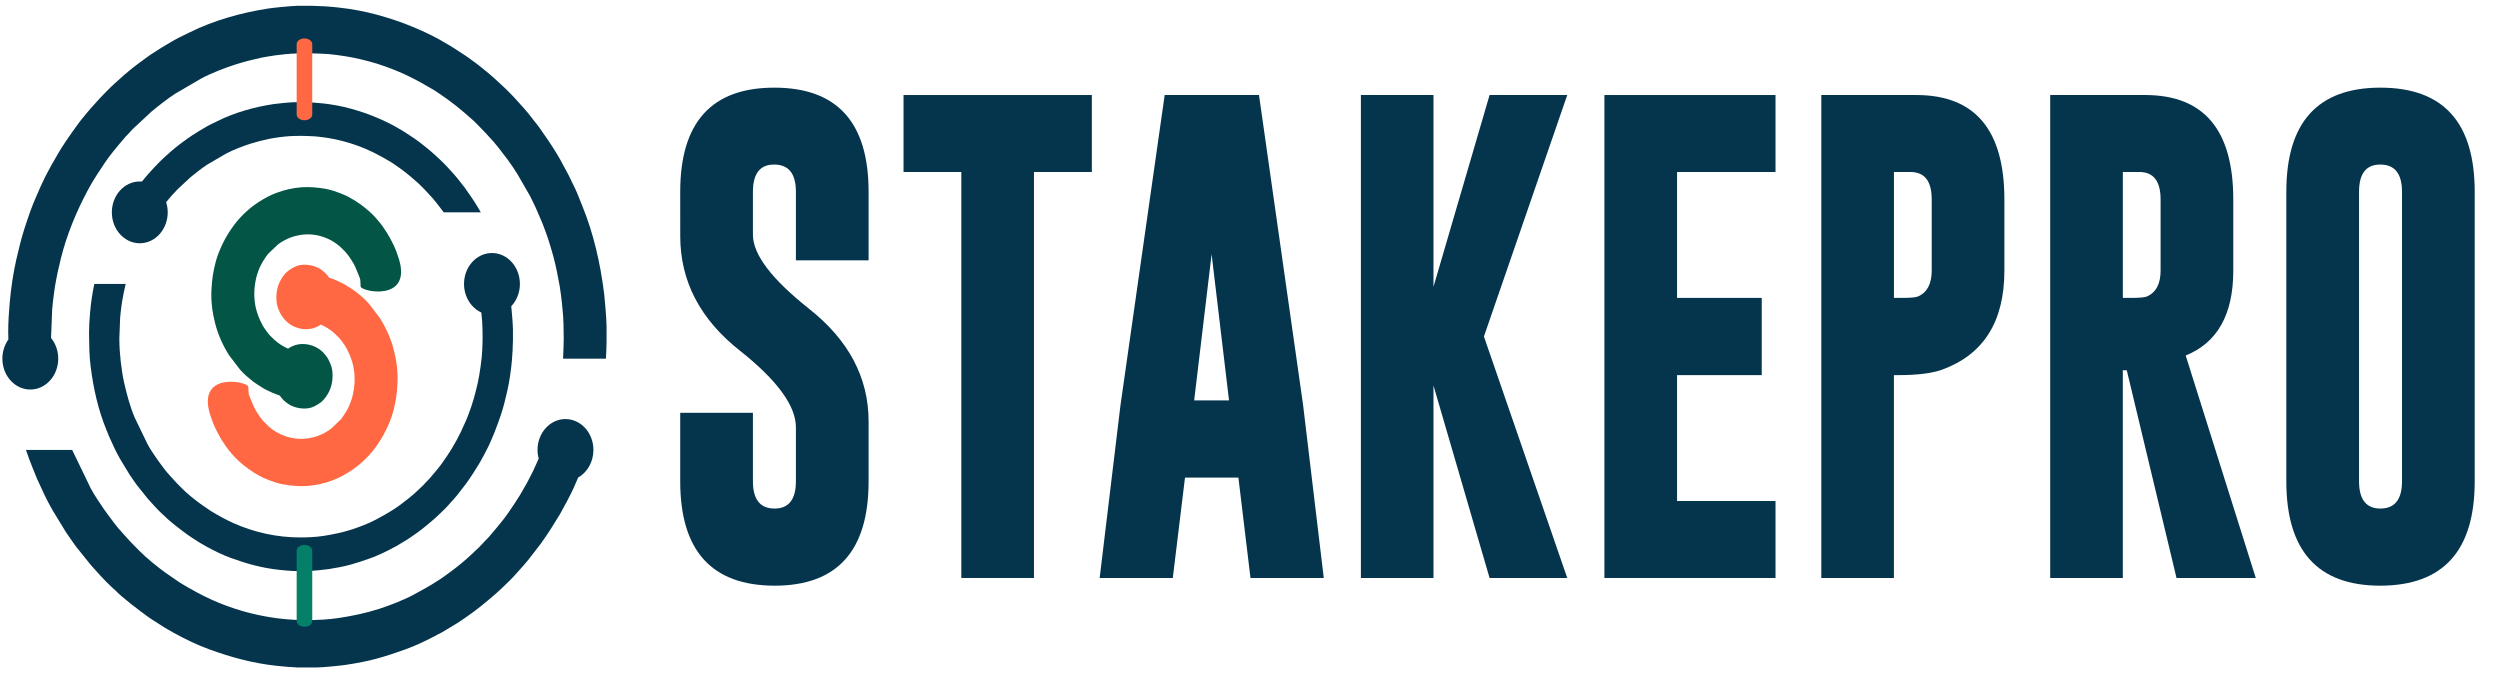 <svg width="102" height="28" viewBox="0 0 102 28" fill="none" xmlns="http://www.w3.org/2000/svg">
<g clip-path="url(#clip0_2068_17811)">
<path fill-rule="evenodd" clip-rule="evenodd" d="M8.627 11.836L8.628 11.815C8.651 11.391 8.693 11.099 8.799 10.691C8.868 10.425 8.975 10.17 9.091 9.929C9.216 9.673 9.362 9.438 9.528 9.211C9.538 9.197 9.543 9.189 9.554 9.174C9.838 8.803 10.179 8.485 10.562 8.238C10.789 8.092 11.029 7.961 11.279 7.869C11.978 7.612 12.588 7.573 13.322 7.713C13.531 7.753 13.71 7.818 13.908 7.893C14.053 7.949 14.201 8.016 14.334 8.1L14.496 8.193C14.522 8.21 14.54 8.226 14.568 8.243C14.621 8.277 14.67 8.309 14.72 8.346C14.923 8.492 15.215 8.742 15.386 8.952C15.46 9.042 15.54 9.133 15.608 9.228L15.681 9.339C15.762 9.452 15.835 9.572 15.902 9.695C16.021 9.911 16.144 10.156 16.217 10.394C16.236 10.457 16.258 10.509 16.279 10.577C16.809 12.339 14.704 11.895 14.713 11.686C14.702 11.301 14.701 11.411 14.558 11.043C14.519 10.941 14.475 10.836 14.42 10.744C14.31 10.56 14.204 10.395 14.057 10.24L13.897 10.084C13.462 9.682 12.819 9.479 12.211 9.594C11.972 9.638 11.794 9.703 11.603 9.806C11.51 9.855 11.43 9.909 11.348 9.967L10.964 10.331C10.895 10.403 10.837 10.497 10.781 10.582C10.764 10.607 10.752 10.626 10.735 10.652C10.348 11.277 10.271 12.17 10.517 12.827C10.539 12.886 10.548 12.925 10.574 12.98C10.586 13.006 10.592 13.025 10.605 13.053C10.672 13.197 10.746 13.349 10.844 13.47C10.864 13.496 10.868 13.508 10.886 13.533C10.981 13.66 11.089 13.769 11.204 13.873C11.363 14.016 11.552 14.137 11.753 14.225C11.943 14.094 12.167 14.025 12.402 14.037C12.722 14.052 13.045 14.196 13.257 14.461C13.392 14.629 13.399 14.66 13.486 14.859C13.601 15.121 13.588 15.518 13.499 15.793C13.454 15.934 13.385 16.066 13.302 16.185C13.162 16.387 13.038 16.465 12.833 16.575C12.543 16.729 12.129 16.678 11.856 16.537C11.806 16.511 11.763 16.482 11.716 16.449L11.587 16.344C11.534 16.29 11.468 16.219 11.413 16.139C11.222 16.075 11.035 15.996 10.85 15.9C10.821 15.885 10.795 15.873 10.77 15.857C10.59 15.743 10.404 15.637 10.241 15.498C10.106 15.384 9.967 15.273 9.848 15.137C9.834 15.12 9.832 15.12 9.818 15.106C9.805 15.094 9.802 15.087 9.789 15.074L9.353 14.503C9.099 14.107 8.897 13.661 8.777 13.191C8.664 12.75 8.603 12.299 8.627 11.835L8.627 11.836Z" fill="#035546"/>
<path fill-rule="evenodd" clip-rule="evenodd" d="M16.217 15.634L16.216 15.654C16.193 16.079 16.151 16.371 16.045 16.779C15.976 17.045 15.869 17.3 15.752 17.54C15.627 17.796 15.482 18.032 15.316 18.258C15.305 18.272 15.301 18.28 15.29 18.294C15.006 18.666 14.664 18.983 14.282 19.23C14.055 19.377 13.815 19.507 13.565 19.599C12.866 19.856 12.255 19.895 11.522 19.756C11.313 19.716 11.133 19.651 10.936 19.575C10.79 19.519 10.643 19.452 10.51 19.369L10.348 19.276C10.322 19.259 10.304 19.242 10.276 19.225C10.222 19.191 10.174 19.159 10.124 19.123C9.921 18.977 9.628 18.726 9.458 18.517C9.385 18.426 9.304 18.335 9.236 18.239L9.162 18.129C9.082 18.017 9.009 17.896 8.941 17.773C8.823 17.558 8.7 17.312 8.627 17.074C8.607 17.01 8.586 16.959 8.565 16.891C8.035 15.129 10.14 15.573 10.131 15.782C10.143 16.167 10.143 16.057 10.286 16.425C10.325 16.527 10.369 16.632 10.424 16.724C10.534 16.908 10.639 17.073 10.787 17.227L10.946 17.383C11.382 17.786 12.024 17.988 12.633 17.874C12.872 17.829 13.05 17.765 13.241 17.662C13.333 17.613 13.414 17.558 13.497 17.501L13.88 17.137C13.949 17.065 14.007 16.971 14.063 16.886C14.08 16.86 14.093 16.842 14.109 16.815C14.496 16.191 14.573 15.298 14.328 14.641C14.306 14.582 14.296 14.543 14.27 14.488C14.257 14.462 14.252 14.443 14.239 14.415C14.172 14.271 14.098 14.119 14 13.998C13.98 13.972 13.977 13.96 13.958 13.935C13.863 13.808 13.755 13.699 13.64 13.595C13.481 13.452 13.292 13.331 13.091 13.243C12.901 13.374 12.678 13.442 12.442 13.431C12.123 13.416 11.799 13.272 11.587 13.007C11.452 12.839 11.445 12.808 11.358 12.609C11.243 12.347 11.257 11.95 11.344 11.675C11.389 11.533 11.459 11.402 11.541 11.283C11.682 11.081 11.806 11.003 12.011 10.893C12.3 10.739 12.715 10.79 12.988 10.931C13.038 10.957 13.08 10.986 13.128 11.019L13.257 11.125C13.309 11.178 13.376 11.249 13.431 11.329C13.622 11.393 13.809 11.473 13.994 11.569C14.023 11.584 14.049 11.596 14.074 11.612C14.254 11.726 14.439 11.832 14.603 11.97C14.738 12.084 14.877 12.196 14.995 12.332C15.01 12.349 15.012 12.349 15.026 12.363C15.039 12.375 15.042 12.383 15.054 12.395L15.491 12.966C15.744 13.362 15.946 13.808 16.067 14.277C16.181 14.719 16.241 15.17 16.217 15.634Z" fill="#FF6842"/>
<path fill-rule="evenodd" clip-rule="evenodd" d="M4.87 13.787L4.902 12.96C4.913 12.88 4.915 12.811 4.925 12.732C4.944 12.579 4.959 12.44 4.984 12.292C5.023 12.05 5.072 11.818 5.128 11.584H3.848C3.769 11.951 3.709 12.363 3.675 12.752C3.651 13.028 3.632 13.316 3.632 13.592L3.646 14.301C3.652 14.529 3.673 14.752 3.701 14.974C3.813 15.859 4.004 16.708 4.331 17.512L4.457 17.822C4.472 17.854 4.486 17.887 4.501 17.919L4.68 18.308C4.738 18.436 4.809 18.558 4.875 18.68C4.893 18.714 4.907 18.737 4.926 18.77L5.302 19.388L5.533 19.72C5.553 19.747 5.572 19.775 5.592 19.802L6.029 20.346C6.076 20.398 6.118 20.444 6.165 20.497C6.211 20.547 6.252 20.593 6.298 20.643C6.403 20.761 6.528 20.889 6.645 20.993C6.669 21.015 6.696 21.036 6.718 21.059C6.95 21.298 7.37 21.608 7.64 21.808C7.774 21.908 7.916 21.99 8.055 22.082C8.083 22.101 8.111 22.119 8.14 22.136C8.174 22.154 8.193 22.169 8.226 22.187L8.4 22.287C8.731 22.471 9.08 22.641 9.431 22.769C10.07 23.003 10.709 23.177 11.392 23.25C11.591 23.271 11.802 23.291 12.003 23.298H12.558C12.753 23.293 13.245 23.246 13.401 23.221C13.715 23.172 14.018 23.116 14.303 23.037C14.583 22.959 14.85 22.871 15.124 22.771C15.447 22.653 15.761 22.501 16.064 22.336C16.094 22.319 16.123 22.307 16.155 22.29L16.585 22.032C16.645 21.995 16.693 21.961 16.752 21.922C16.782 21.902 16.804 21.887 16.834 21.866C17.199 21.618 17.437 21.414 17.766 21.13L17.945 20.961C17.961 20.946 17.965 20.945 17.982 20.928C17.995 20.913 18.001 20.904 18.016 20.892C18.198 20.73 18.361 20.533 18.527 20.349C18.574 20.298 18.609 20.25 18.656 20.199L19.023 19.724C19.257 19.395 19.377 19.201 19.581 18.866L19.781 18.5C19.796 18.468 19.812 18.437 19.828 18.406C20.053 17.996 20.308 17.318 20.45 16.885C20.544 16.597 20.621 16.286 20.692 15.972C20.781 15.583 20.848 15.137 20.885 14.717C20.911 14.415 20.924 14.15 20.928 13.872V13.427C20.924 13.211 20.881 12.669 20.859 12.495C21.076 12.266 21.212 11.942 21.212 11.584C21.212 10.888 20.701 10.323 20.072 10.323C19.442 10.323 18.932 10.888 18.932 11.584C18.932 12.11 19.224 12.561 19.638 12.75C19.645 12.819 19.648 12.882 19.657 12.953C19.684 13.168 19.69 13.586 19.69 13.787C19.69 13.96 19.68 14.112 19.676 14.276C19.668 14.589 19.566 15.297 19.497 15.603C19.395 16.059 19.271 16.512 19.101 16.941C19.077 17.002 19.056 17.062 19.029 17.123L18.8 17.628C18.694 17.846 18.58 18.058 18.455 18.264C18.445 18.281 18.442 18.287 18.432 18.304C18.421 18.324 18.418 18.326 18.407 18.342L18.264 18.567C18.142 18.746 18.021 18.933 17.882 19.098C17.799 19.197 17.721 19.3 17.635 19.395L17.55 19.497C17.54 19.51 17.532 19.518 17.521 19.53L17.403 19.652C17.309 19.756 17.211 19.86 17.105 19.951C17.09 19.964 17.088 19.969 17.074 19.982C17.061 19.996 17.056 19.997 17.042 20.011C16.836 20.209 16.612 20.387 16.385 20.555C16.337 20.59 16.293 20.625 16.247 20.656C16.199 20.688 16.155 20.72 16.106 20.752C16.08 20.77 16.058 20.783 16.032 20.8C15.812 20.945 15.578 21.067 15.349 21.194C15.075 21.344 14.629 21.515 14.343 21.606C13.962 21.727 13.589 21.805 13.192 21.866C12.872 21.915 12.556 21.927 12.231 21.927C11.316 21.927 10.388 21.726 9.54 21.35C9.218 21.206 8.91 21.034 8.605 20.851L8.183 20.561C7.945 20.386 7.636 20.142 7.428 19.929C7.339 19.836 7.246 19.751 7.159 19.655L6.986 19.464C6.968 19.441 6.948 19.422 6.927 19.399C6.861 19.326 6.763 19.217 6.707 19.137C6.687 19.108 6.677 19.099 6.657 19.07C6.573 18.951 6.481 18.841 6.399 18.719C6.267 18.525 6.131 18.329 6.019 18.12L5.498 17.042C5.304 16.585 5.175 16.097 5.063 15.607C4.998 15.321 4.962 15.041 4.925 14.742L4.884 14.282C4.876 14.116 4.869 13.958 4.869 13.785L4.87 13.787ZM5.701 7.403C5.731 7.403 5.76 7.404 5.789 7.407C5.808 7.384 5.825 7.364 5.841 7.347C5.867 7.319 5.877 7.298 5.903 7.269C5.951 7.218 5.986 7.17 6.032 7.118L6.302 6.821C6.39 6.723 6.488 6.635 6.578 6.54L6.685 6.438C6.89 6.248 7.1 6.064 7.321 5.895L7.644 5.657C7.778 5.558 7.921 5.475 8.06 5.383C8.145 5.327 8.234 5.284 8.319 5.229C8.473 5.13 8.701 5.026 8.864 4.944C9.58 4.588 10.383 4.365 11.159 4.247C11.317 4.223 11.807 4.175 12.003 4.17H12.405C12.656 4.175 12.896 4.189 13.169 4.218C13.548 4.259 13.952 4.333 14.303 4.431C14.65 4.527 14.992 4.638 15.323 4.778C15.392 4.806 15.448 4.829 15.515 4.859C15.729 4.954 16.041 5.105 16.247 5.232C16.332 5.285 16.421 5.329 16.506 5.386L16.839 5.604C16.867 5.623 16.892 5.638 16.921 5.66C17.055 5.759 17.191 5.851 17.32 5.96L17.549 6.147C17.688 6.262 17.816 6.391 17.95 6.51L18.056 6.613C18.082 6.642 18.101 6.654 18.127 6.682C18.173 6.735 18.216 6.773 18.263 6.825L18.532 7.123C18.579 7.174 18.614 7.222 18.661 7.273L18.969 7.667C19.145 7.917 19.321 8.165 19.48 8.43C19.517 8.491 19.548 8.546 19.585 8.607L19.615 8.664H18.103C18.089 8.645 18.076 8.626 18.061 8.606L17.797 8.262C17.78 8.237 17.765 8.222 17.744 8.199C17.72 8.173 17.712 8.155 17.689 8.13L17.46 7.877C17.328 7.733 17.259 7.67 17.131 7.539L17.068 7.479C16.693 7.144 16.445 6.941 16.024 6.661C15.999 6.644 15.979 6.63 15.954 6.616C15.461 6.321 15.052 6.106 14.509 5.916C14.205 5.809 13.901 5.729 13.586 5.666C13.452 5.639 13.327 5.621 13.188 5.601C13.116 5.59 13.054 5.587 12.982 5.576C12.951 5.572 12.9 5.566 12.875 5.565C12.466 5.543 12.195 5.534 11.784 5.557C11.753 5.559 11.76 5.562 11.732 5.564C11.713 5.566 11.694 5.564 11.675 5.566L11.368 5.602C11.229 5.624 11.092 5.641 10.964 5.669C10.711 5.723 10.464 5.786 10.219 5.863C9.92 5.958 9.497 6.119 9.212 6.274L8.455 6.716C8.218 6.873 7.993 7.05 7.772 7.232L7.276 7.694C7.253 7.72 7.237 7.729 7.214 7.755L7.099 7.882C7.076 7.904 7.064 7.913 7.04 7.939L6.926 8.073C6.875 8.13 6.827 8.189 6.779 8.248C6.82 8.378 6.843 8.518 6.843 8.664C6.843 9.36 6.332 9.925 5.703 9.925C5.073 9.925 4.563 9.36 4.563 8.664C4.563 7.968 5.074 7.404 5.703 7.404L5.701 7.403Z" fill="#05354D"/>
<path fill-rule="evenodd" clip-rule="evenodd" d="M2.083 13.789L2.128 12.642C2.142 12.529 2.145 12.432 2.159 12.319C2.186 12.103 2.208 11.907 2.242 11.698C2.307 11.299 2.39 10.919 2.487 10.532C2.73 9.561 3.114 8.641 3.574 7.776C3.692 7.552 3.822 7.332 3.96 7.122C4.175 6.796 4.385 6.459 4.633 6.164C4.751 6.024 4.86 5.878 4.982 5.744L5.143 5.554C5.176 5.517 5.193 5.506 5.226 5.473L5.387 5.295C5.42 5.258 5.443 5.245 5.476 5.209L6.176 4.557C6.487 4.299 6.806 4.05 7.139 3.828L8.209 3.204C8.61 2.985 9.207 2.758 9.629 2.624C9.975 2.515 10.325 2.427 10.681 2.35C10.861 2.312 11.056 2.287 11.252 2.256L11.684 2.206C11.712 2.203 11.738 2.206 11.766 2.204C11.805 2.2 11.795 2.195 11.839 2.193C12.418 2.16 12.801 2.174 13.378 2.204C13.415 2.206 13.487 2.214 13.53 2.22C13.632 2.236 13.72 2.239 13.822 2.255C14.017 2.284 14.194 2.309 14.383 2.347C14.827 2.436 15.258 2.549 15.686 2.7C16.452 2.969 17.03 3.271 17.726 3.687C17.761 3.708 17.788 3.727 17.824 3.751C18.418 4.147 18.768 4.432 19.298 4.905L19.388 4.99C19.567 5.175 19.664 5.264 19.85 5.467L20.173 5.823C20.206 5.86 20.217 5.885 20.251 5.921C20.281 5.954 20.302 5.975 20.326 6.011L20.699 6.496C20.749 6.564 20.792 6.623 20.841 6.696C20.866 6.733 20.886 6.759 20.909 6.793C20.934 6.828 20.953 6.862 20.979 6.9C21.03 6.974 21.07 7.042 21.117 7.115L21.623 7.993C21.702 8.153 21.774 8.291 21.849 8.457L22.112 9.063C22.132 9.11 22.144 9.144 22.162 9.193C22.195 9.281 22.225 9.354 22.257 9.444C22.321 9.62 22.38 9.791 22.434 9.973C22.489 10.156 22.541 10.324 22.59 10.514C22.69 10.898 22.767 11.285 22.836 11.679C22.871 11.878 22.894 12.093 22.921 12.31C22.935 12.422 22.938 12.519 22.952 12.632C22.991 12.936 23 13.526 23 13.81C23 14.053 22.985 14.268 22.979 14.501C22.978 14.54 22.977 14.585 22.973 14.633H24.722C24.736 14.394 24.744 14.165 24.748 13.929V13.302C24.742 12.997 24.68 12.232 24.65 11.986C24.495 10.745 24.219 9.532 23.759 8.404C23.655 8.146 23.523 7.795 23.396 7.552C23.326 7.421 23.272 7.28 23.2 7.148L22.85 6.499C22.798 6.412 22.755 6.335 22.702 6.248C22.477 5.875 22.229 5.524 21.981 5.171L21.547 4.616C21.48 4.542 21.431 4.476 21.364 4.403L20.985 3.983C20.918 3.91 20.858 3.856 20.792 3.782C20.756 3.742 20.729 3.725 20.693 3.684L20.543 3.539C20.354 3.371 20.172 3.189 19.977 3.027L19.655 2.762C19.472 2.61 19.281 2.48 19.091 2.34C19.051 2.31 19.015 2.288 18.975 2.26L18.504 1.953C18.385 1.873 18.259 1.81 18.139 1.735C17.85 1.556 17.41 1.343 17.107 1.209C17.012 1.168 16.933 1.135 16.836 1.094C16.369 0.898 15.886 0.741 15.397 0.605C14.901 0.467 14.331 0.362 13.796 0.305C13.41 0.263 13.071 0.243 12.716 0.236H12.149C11.874 0.244 11.181 0.311 10.96 0.345C9.865 0.512 8.729 0.827 7.72 1.329C7.489 1.444 7.168 1.591 6.95 1.731C6.831 1.808 6.704 1.868 6.584 1.948C6.389 2.078 6.187 2.194 5.997 2.334L5.542 2.67C5.231 2.909 4.934 3.168 4.644 3.437L4.493 3.58C4.366 3.716 4.228 3.839 4.103 3.977L3.723 4.397C3.657 4.47 3.608 4.537 3.541 4.61C3.505 4.65 3.489 4.679 3.453 4.719C3.232 4.96 2.684 5.758 2.535 5.994C2.482 6.08 2.434 6.157 2.384 6.241L2.093 6.747C1.978 6.961 1.854 7.182 1.753 7.406L1.625 7.678C1.604 7.726 1.589 7.768 1.566 7.82C1.545 7.871 1.526 7.908 1.504 7.958C1.31 8.384 1.157 8.839 1.01 9.288C0.877 9.695 0.769 10.133 0.668 10.577C0.543 11.126 0.448 11.755 0.396 12.348C0.362 12.737 0.335 13.143 0.335 13.534L0.342 13.852C0.188 14.067 0.097 14.338 0.097 14.633C0.097 15.329 0.607 15.893 1.236 15.893C1.866 15.893 2.376 15.329 2.376 14.633C2.376 14.309 2.265 14.012 2.083 13.789ZM23.072 17.098C23.701 17.098 24.212 17.663 24.212 18.358C24.212 18.848 23.959 19.273 23.591 19.481C23.461 19.794 23.325 20.094 23.196 20.33C23.172 20.373 23.151 20.417 23.128 20.463L22.846 20.979C22.559 21.452 22.389 21.726 22.059 22.19L21.541 22.859C21.475 22.932 21.425 22.999 21.359 23.072C21.125 23.331 20.896 23.61 20.637 23.839C20.617 23.856 20.608 23.869 20.589 23.89C20.567 23.914 20.56 23.915 20.538 23.936L20.285 24.174C19.82 24.575 19.484 24.863 18.969 25.214C18.926 25.242 18.896 25.264 18.853 25.293C18.771 25.347 18.702 25.394 18.618 25.447L18.011 25.811C17.965 25.836 17.925 25.853 17.882 25.876C17.453 26.109 17.011 26.323 16.555 26.489C16.169 26.631 15.791 26.755 15.396 26.865C14.994 26.977 14.567 27.056 14.123 27.124C13.902 27.159 13.209 27.226 12.933 27.233H12.149C11.867 27.223 11.568 27.195 11.287 27.165C10.324 27.062 9.421 26.817 8.519 26.486C8.023 26.305 7.531 26.065 7.064 25.806L6.818 25.665C6.771 25.639 6.744 25.619 6.697 25.592C6.655 25.569 6.616 25.543 6.577 25.517C6.381 25.386 6.181 25.272 5.991 25.131C5.61 24.848 5.017 24.409 4.69 24.073C4.658 24.04 4.621 24.01 4.587 23.98C4.422 23.832 4.246 23.651 4.097 23.487C4.032 23.415 3.975 23.352 3.909 23.279C3.842 23.205 3.783 23.14 3.717 23.066L3.1 22.299C3.073 22.26 3.045 22.222 3.017 22.183L2.692 21.715L2.16 20.843C2.134 20.796 2.114 20.762 2.088 20.715C1.995 20.543 1.895 20.37 1.814 20.19L1.561 19.641C1.54 19.595 1.519 19.549 1.498 19.503L1.321 19.066C1.226 18.833 1.139 18.596 1.06 18.358H2.948L2.968 18.406L3.704 19.928C3.863 20.222 4.055 20.499 4.24 20.773C4.356 20.945 4.486 21.1 4.604 21.267C4.632 21.307 4.647 21.321 4.675 21.361C4.755 21.475 4.892 21.628 4.986 21.731C5.015 21.763 5.043 21.79 5.069 21.824L5.314 22.094C5.435 22.228 5.567 22.349 5.693 22.479C5.986 22.78 6.423 23.125 6.758 23.372L7.355 23.782C7.785 24.039 8.219 24.283 8.674 24.485C9.871 25.017 11.18 25.3 12.472 25.3C12.931 25.3 13.377 25.282 13.829 25.213C14.389 25.127 14.915 25.018 15.453 24.847C15.855 24.719 16.486 24.477 16.872 24.265C17.196 24.087 17.526 23.915 17.836 23.709C17.874 23.684 17.905 23.667 17.942 23.642C18.011 23.596 18.072 23.551 18.141 23.506C18.205 23.463 18.268 23.413 18.335 23.363C18.656 23.127 18.971 22.875 19.262 22.595C19.283 22.575 19.289 22.574 19.309 22.553C19.327 22.535 19.331 22.528 19.352 22.51C19.5 22.383 19.639 22.235 19.772 22.088L19.939 21.916C19.954 21.899 19.965 21.887 19.98 21.869L20.1 21.726C20.222 21.591 20.331 21.445 20.449 21.306C20.644 21.073 20.814 20.81 20.987 20.556L21.189 20.239C21.205 20.215 21.208 20.213 21.224 20.185C21.238 20.16 21.241 20.153 21.256 20.128C21.432 19.837 21.594 19.539 21.744 19.23L21.978 18.714C21.948 18.601 21.931 18.481 21.931 18.357C21.931 17.661 22.442 17.097 23.071 17.097L23.072 17.098Z" fill="#05354D"/>
<path d="M12.74 22.469C12.74 22.339 12.597 22.234 12.422 22.234C12.246 22.234 12.104 22.339 12.104 22.469V25.338C12.104 25.468 12.246 25.573 12.422 25.573C12.597 25.573 12.74 25.468 12.74 25.338V22.469Z" fill="#048069"/>
<path d="M12.74 1.803C12.74 1.673 12.597 1.568 12.422 1.568C12.246 1.568 12.104 1.673 12.104 1.803V4.672C12.104 4.802 12.246 4.907 12.422 4.907C12.597 4.907 12.74 4.802 12.74 4.672V1.803Z" fill="#FF6842"/>
<path d="M27.753 7.826C27.753 4.991 29.033 3.576 31.591 3.576C34.156 3.576 35.439 4.991 35.439 7.826V10.621H32.473V7.826C32.473 7.09 32.181 6.72 31.6 6.714H31.582C31.008 6.714 30.719 7.083 30.719 7.826V9.579C30.719 10.379 31.479 11.383 32.998 12.589C34.624 13.87 35.439 15.405 35.439 17.195V19.637C35.439 22.476 34.159 23.896 31.601 23.896C29.036 23.89 27.753 22.472 27.753 19.637V16.842H30.719V19.637C30.719 20.376 31.014 20.749 31.601 20.749C32.181 20.749 32.473 20.376 32.473 19.637V17.433C32.473 16.56 31.713 15.518 30.194 14.312C28.568 13.032 27.754 11.474 27.754 9.636L27.753 7.826Z" fill="#05354D"/>
<path d="M44.547 3.877V7.018H42.186V23.582H39.222V7.018H36.864V3.877H44.547Z" fill="#05354D"/>
<path d="M53.165 16.514L54.01 23.582H51.02L50.527 19.487H48.348L47.85 23.582H44.866L45.714 16.544L47.519 3.877H51.367L53.165 16.514ZM50.144 16.336L49.434 10.373L48.722 16.336H50.144Z" fill="#05354D"/>
<path d="M60.544 13.729L63.944 23.582H60.775L58.486 15.728V23.582H55.524V3.877H58.486V11.701L60.775 3.877H63.944L60.544 13.729Z" fill="#05354D"/>
<path d="M65.46 3.877H72.441V7.018H68.424V12.154H71.879V15.305H68.424V20.441H72.441V23.582H65.46V3.877Z" fill="#05354D"/>
<path d="M74.31 3.877H78.2C80.585 3.884 81.779 5.304 81.779 8.14V11.042C81.779 13.122 80.929 14.472 79.224 15.087C78.813 15.231 78.227 15.305 77.461 15.305H77.272V23.582H74.309V3.877L74.31 3.877ZM77.273 7.018V12.154H77.631C77.951 12.154 78.157 12.134 78.254 12.097C78.628 11.932 78.814 11.579 78.814 11.042V8.139C78.814 7.39 78.525 7.017 77.941 7.017L77.273 7.018Z" fill="#05354D"/>
<path d="M83.649 3.877H87.538C89.924 3.884 91.118 5.304 91.118 8.14V11.042C91.118 12.826 90.471 13.981 89.176 14.505L92.036 23.582H88.802L86.772 15.106H86.611V23.582H83.648V3.877H83.649ZM86.612 7.018V12.154H86.97C87.29 12.154 87.496 12.134 87.593 12.097C87.967 11.932 88.152 11.579 88.152 11.042V8.139C88.152 7.39 87.864 7.017 87.28 7.017L86.612 7.018Z" fill="#05354D"/>
<path d="M100.968 19.637C100.968 22.472 99.686 23.889 97.12 23.896C94.562 23.896 93.282 22.475 93.282 19.637V7.826C93.282 4.991 94.562 3.576 97.12 3.576C99.686 3.576 100.968 4.991 100.968 7.826V19.637ZM98.002 7.826C98.002 7.09 97.71 6.72 97.129 6.714H97.111C96.537 6.714 96.249 7.083 96.249 7.826V19.637C96.249 20.376 96.54 20.749 97.12 20.749C97.707 20.749 98.002 20.376 98.002 19.637V7.826Z" fill="#05354D"/>
</g>
<defs>
<clipPath id="clip0_2068_17811">
<rect width="101.04" height="27.265" fill="white"/>
</clipPath>
</defs>
</svg>
